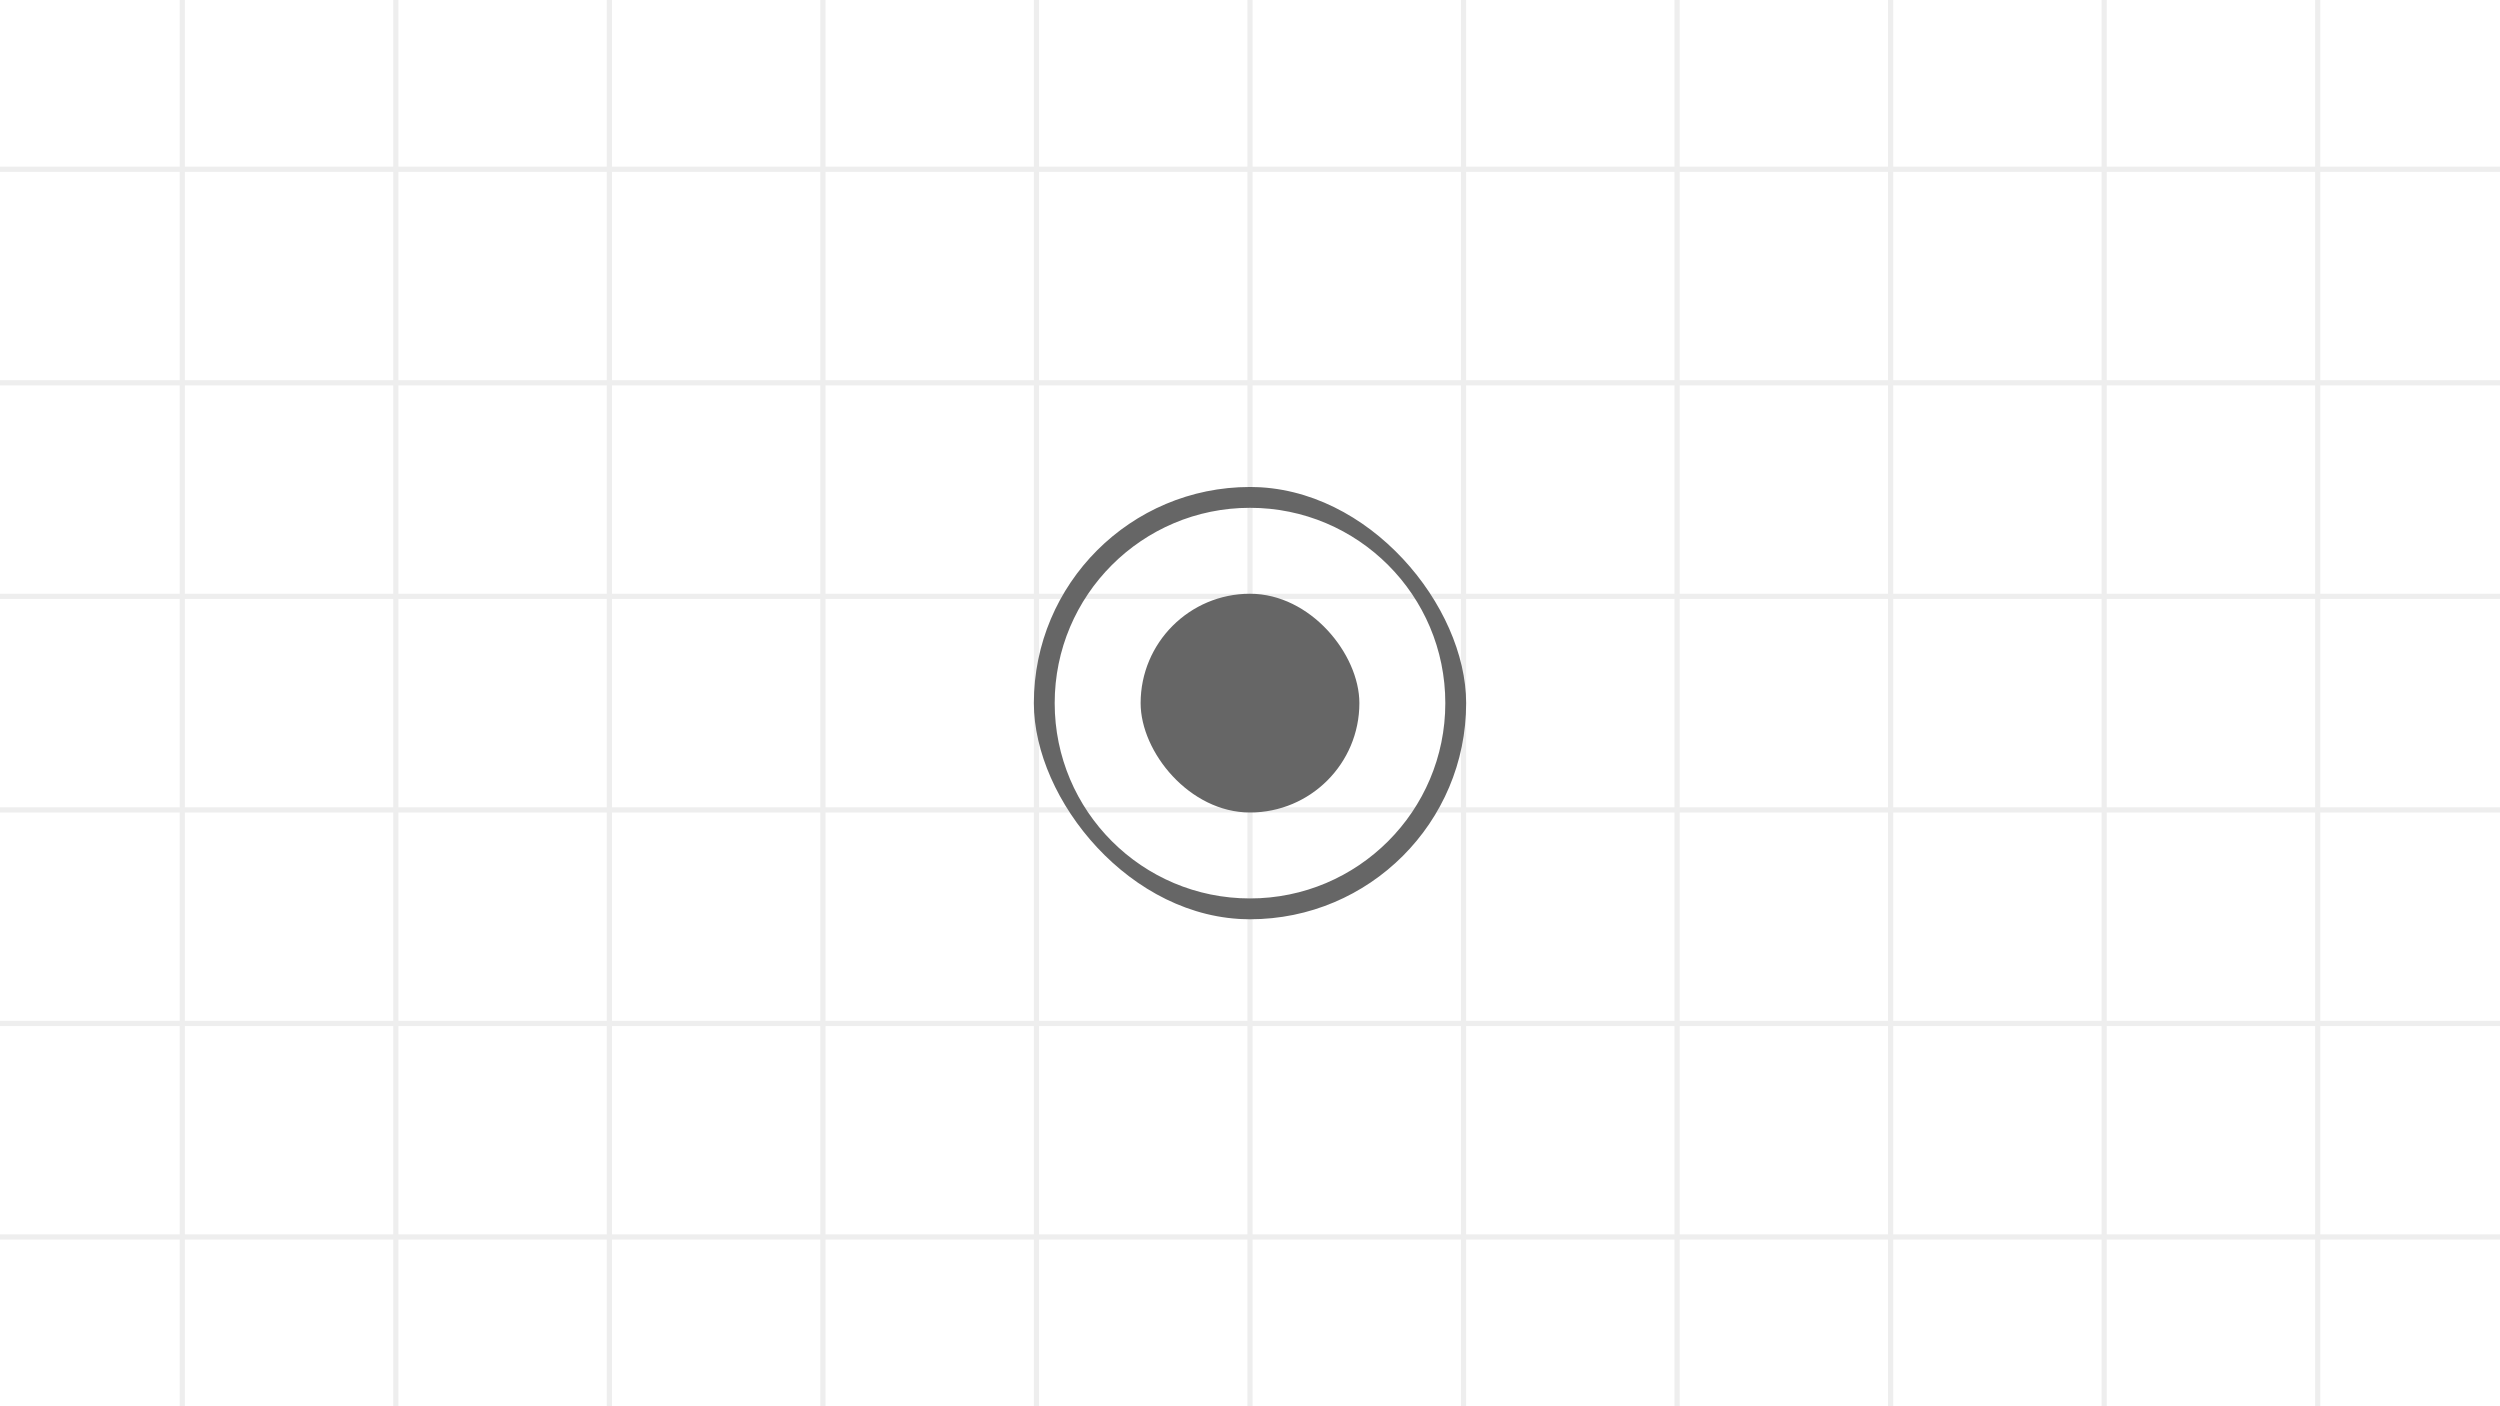 <svg width="960" height="540" viewBox="0 0 960 540" fill="none" xmlns="http://www.w3.org/2000/svg">
<rect x="0" y="0" width="960" height="540" fill="#333333" stroke="none"/>
<g clip-path="url(#clip0_641_2903)">
<rect width="960" height="540" fill="white"/>
<g clip-path="url(#clip1_641_2903)">
<rect width="960" height="540" fill="white"/>
<rect width="2" height="540" transform="translate(69)" fill="#eee"/>
<rect width="2" height="540" transform="translate(151)" fill="#eee"/>
<rect width="2" height="540" transform="translate(233)" fill="#eee"/>
<rect width="2" height="540" transform="translate(315)" fill="#eee"/>
<rect width="2" height="540" transform="translate(397)" fill="#eee"/>
<rect width="2" height="540" transform="translate(479)" fill="#eee"/>
<rect width="2" height="540" transform="translate(561)" fill="#eee"/>
<rect width="2" height="540" transform="translate(643)" fill="#eee"/>
<rect width="2" height="540" transform="translate(725)" fill="#eee"/>
<rect width="2" height="540" transform="translate(807)" fill="#eee"/>
<rect width="2" height="540" transform="translate(889)" fill="#eee"/>
<rect width="960" height="2" transform="translate(0 64)" fill="#eee"/>
<rect width="960" height="2" transform="translate(0 146)" fill="#eee"/>
<rect width="960" height="2" transform="translate(0 228)" fill="#eee"/>
<rect width="960" height="2" transform="translate(0 310)" fill="#eee"/>
<rect width="960" height="2" transform="translate(0 392)" fill="#eee"/>
<rect width="960" height="2" transform="translate(0 474)" fill="#eee"/>
</g>
<g clip-path="url(#clip2_641_2903)">
<circle cx="480" cy="270" r="79" stroke="#666" stroke-width="8"/>
</g>
<g clip-path="url(#clip3_641_2903)">
<circle cx="480" cy="270" r="42" fill="#666"/>
</g>
</g>
<defs>
<clipPath id="clip0_641_2903">
<rect width="960" height="540" fill="white"/>
</clipPath>
<clipPath id="clip1_641_2903">
<rect width="960" height="540" fill="white"/>
</clipPath>
<clipPath id="clip2_641_2903">
<rect x="397" y="187" width="166" height="166" rx="83" fill="white"/>
</clipPath>
<clipPath id="clip3_641_2903">
<rect x="438" y="228" width="84" height="84" rx="42" fill="white"/>
</clipPath>
</defs>
</svg>
